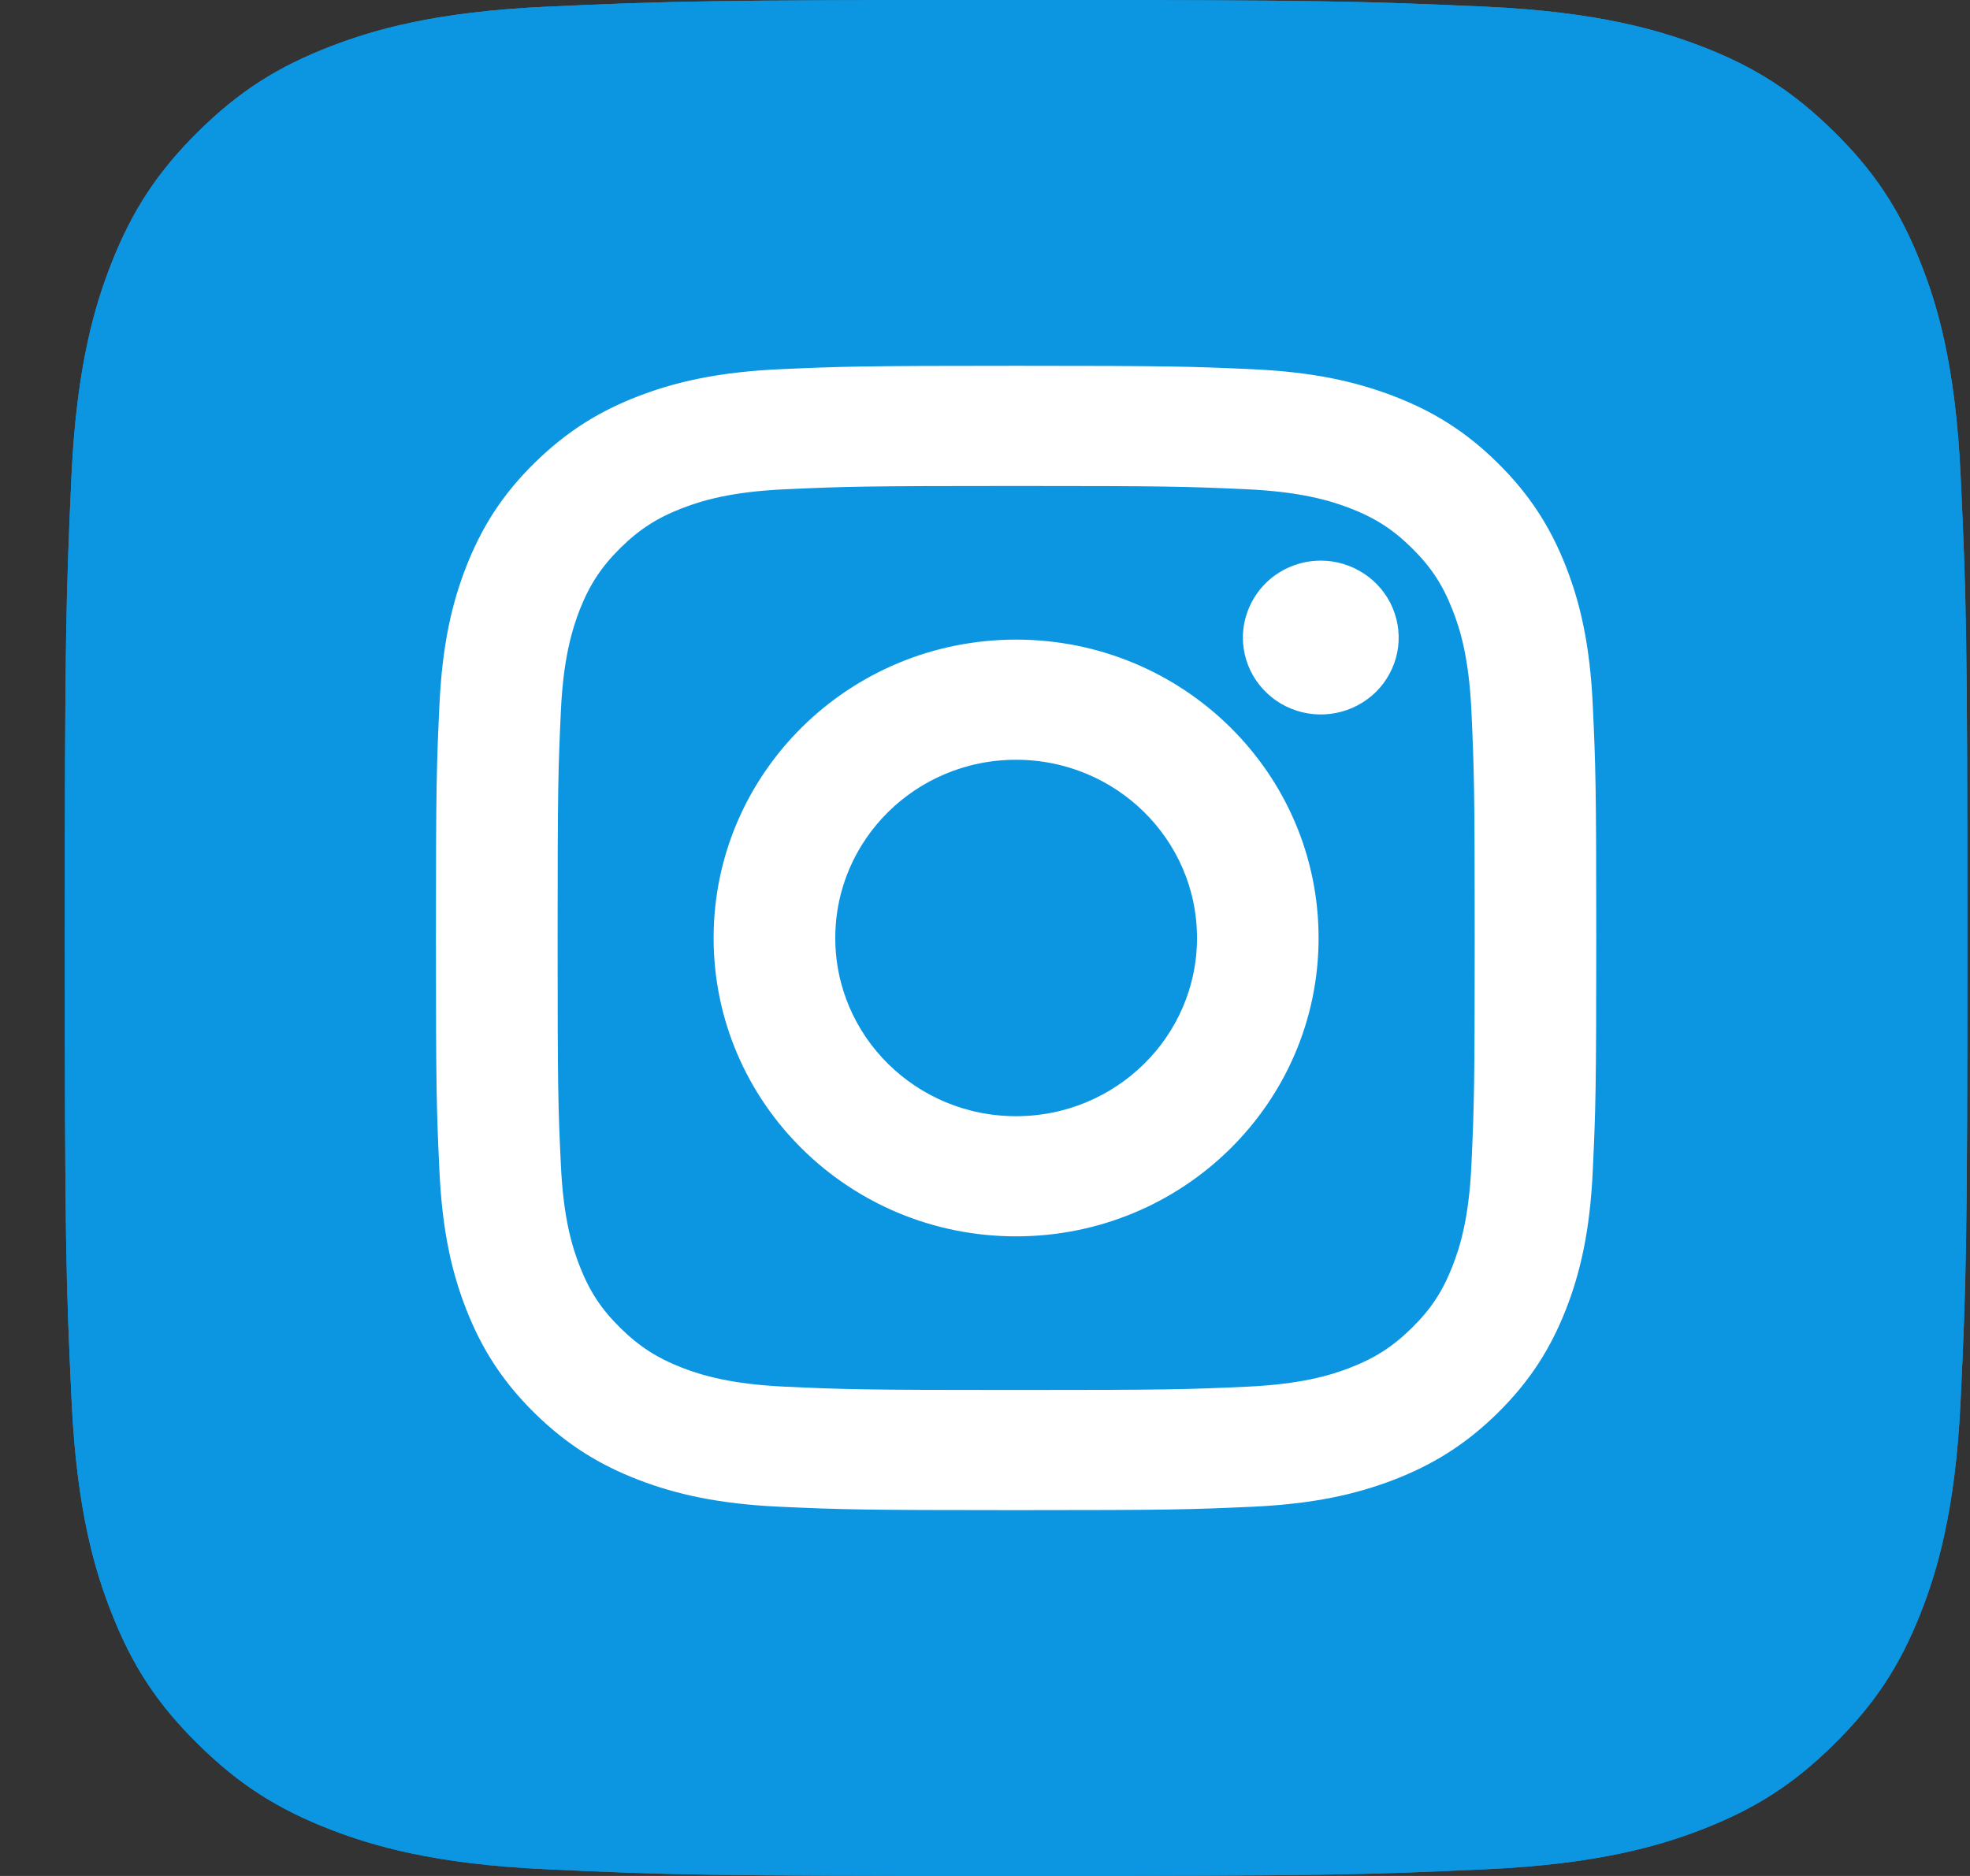 <svg width="21" height="20" viewBox="0 0 21 20" fill="none" xmlns="http://www.w3.org/2000/svg">
<rect x="0" y="0" width="21" height="20" fill="#333333" stroke="none"/>
<g clip-path="url(#clip0_22_585)">
<path d="M5.833 19.929C4.627 19.875 3.972 19.677 3.536 19.51C2.959 19.288 2.547 19.024 2.114 18.597C1.68 18.17 1.412 17.764 1.189 17.195C1.019 16.765 0.818 16.119 0.763 14.93C0.703 13.644 0.691 13.258 0.691 10.001C0.691 6.744 0.704 6.358 0.762 5.071C0.817 3.882 1.019 3.237 1.188 2.806C1.413 2.237 1.681 1.831 2.113 1.403C2.546 0.976 2.958 0.711 3.536 0.49C3.972 0.323 4.627 0.125 5.833 0.071C7.137 0.012 7.529 0 10.831 0C14.134 0 14.525 0.013 15.83 0.071C17.036 0.125 17.69 0.324 18.127 0.49C18.704 0.711 19.116 0.976 19.549 1.403C19.983 1.83 20.25 2.236 20.475 2.806C20.645 3.235 20.845 3.881 20.9 5.071C20.96 6.358 20.972 6.743 20.972 10C20.972 13.257 20.96 13.643 20.9 14.93C20.845 16.119 20.643 16.765 20.475 17.195C20.25 17.764 19.982 18.17 19.549 18.597C19.117 19.024 18.704 19.288 18.127 19.51C17.691 19.677 17.036 19.875 15.83 19.929C14.526 19.988 14.134 20 10.831 20C7.529 20 7.137 19.989 5.833 19.929Z" fill="#0C96E2"/>
<path d="M5.833 19.929C4.627 19.875 3.972 19.677 3.536 19.51C2.959 19.288 2.547 19.024 2.114 18.597C1.68 18.17 1.412 17.764 1.189 17.195C1.019 16.765 0.818 16.119 0.763 14.93C0.703 13.644 0.691 13.258 0.691 10.001C0.691 6.744 0.704 6.358 0.762 5.071C0.817 3.882 1.019 3.237 1.188 2.806C1.413 2.237 1.681 1.831 2.113 1.403C2.546 0.976 2.958 0.711 3.536 0.49C3.972 0.323 4.627 0.125 5.833 0.071C7.137 0.012 7.529 0 10.831 0C14.134 0 14.525 0.013 15.83 0.071C17.036 0.125 17.69 0.324 18.127 0.49C18.704 0.711 19.116 0.976 19.549 1.403C19.983 1.83 20.25 2.236 20.475 2.806C20.645 3.235 20.845 3.881 20.9 5.071C20.96 6.358 20.972 6.743 20.972 10C20.972 13.257 20.96 13.643 20.9 14.93C20.845 16.119 20.643 16.765 20.475 17.195C20.25 17.764 19.982 18.17 19.549 18.597C19.117 19.024 18.704 19.288 18.127 19.51C17.691 19.677 17.036 19.875 15.83 19.929C14.526 19.988 14.134 20 10.831 20C7.529 20 7.137 19.989 5.833 19.929Z" fill="#0C96E2"/>
<path d="M8.804 10C8.804 8.895 9.711 8 10.831 8C11.951 8 12.86 8.895 12.86 10C12.86 11.104 11.951 12 10.831 12C9.711 12 8.804 11.104 8.804 10ZM7.707 10C7.707 11.702 9.106 13.081 10.831 13.081C12.557 13.081 13.956 11.702 13.956 10C13.956 8.298 12.557 6.919 10.831 6.919C9.106 6.919 7.707 8.298 7.707 10M13.349 6.797C13.349 6.939 13.392 7.079 13.472 7.197C13.553 7.315 13.666 7.408 13.8 7.462C13.933 7.517 14.08 7.531 14.222 7.503C14.363 7.476 14.493 7.407 14.596 7.307C14.698 7.206 14.767 7.078 14.796 6.938C14.824 6.798 14.809 6.654 14.754 6.522C14.699 6.39 14.605 6.278 14.485 6.199C14.365 6.12 14.224 6.077 14.08 6.077H14.079C13.886 6.077 13.7 6.153 13.563 6.288C13.427 6.423 13.35 6.606 13.349 6.797ZM8.373 14.884C7.78 14.857 7.458 14.76 7.243 14.678C6.959 14.568 6.757 14.439 6.543 14.229C6.33 14.019 6.198 13.819 6.088 13.539C6.005 13.328 5.906 13.01 5.879 12.425C5.849 11.792 5.844 11.602 5.844 10C5.844 8.398 5.85 8.208 5.879 7.575C5.906 6.99 6.006 6.673 6.088 6.461C6.199 6.181 6.331 5.981 6.543 5.771C6.756 5.561 6.959 5.431 7.243 5.322C7.457 5.24 7.78 5.142 8.373 5.116C9.015 5.087 9.207 5.081 10.831 5.081C12.456 5.081 12.648 5.087 13.29 5.116C13.884 5.143 14.206 5.241 14.42 5.322C14.704 5.431 14.907 5.561 15.12 5.771C15.333 5.981 15.465 6.181 15.575 6.461C15.659 6.672 15.758 6.99 15.785 7.575C15.814 8.208 15.82 8.398 15.82 10C15.82 11.602 15.814 11.792 15.785 12.425C15.758 13.01 15.658 13.328 15.575 13.539C15.465 13.819 15.333 14.019 15.12 14.229C14.907 14.438 14.704 14.569 14.42 14.678C14.206 14.76 13.884 14.857 13.29 14.884C12.649 14.913 12.456 14.919 10.831 14.919C9.207 14.919 9.014 14.913 8.373 14.884M8.323 4.036C7.675 4.065 7.233 4.167 6.846 4.315C6.446 4.468 6.107 4.674 5.768 5.007C5.429 5.34 5.222 5.675 5.066 6.07C4.916 6.451 4.813 6.888 4.784 7.526C4.754 8.166 4.747 8.371 4.747 10C4.747 11.629 4.754 11.834 4.784 12.474C4.813 13.113 4.916 13.549 5.066 13.93C5.222 14.325 5.43 14.66 5.768 14.993C6.107 15.326 6.445 15.531 6.846 15.685C7.233 15.833 7.675 15.935 8.323 15.964C8.972 15.993 9.179 16 10.831 16C12.484 16 12.691 15.993 13.34 15.964C13.988 15.935 14.43 15.833 14.817 15.685C15.217 15.531 15.556 15.326 15.895 14.993C16.233 14.659 16.441 14.325 16.597 13.93C16.747 13.549 16.85 13.112 16.879 12.474C16.909 11.834 16.916 11.629 16.916 10C16.916 8.371 16.909 8.166 16.879 7.526C16.85 6.888 16.747 6.451 16.597 6.07C16.441 5.675 16.233 5.341 15.895 5.007C15.557 4.673 15.217 4.468 14.817 4.315C14.43 4.167 13.988 4.065 13.341 4.036C12.692 4.007 12.484 4 10.832 4C9.18 4 8.972 4.007 8.323 4.036" fill="white"/>
<path d="M8.804 10C8.804 8.895 9.711 8 10.831 8C11.951 8 12.86 8.895 12.86 10C12.86 11.104 11.951 12 10.831 12C9.711 12 8.804 11.104 8.804 10M7.707 10C7.707 11.702 9.106 13.081 10.831 13.081C12.557 13.081 13.956 11.702 13.956 10C13.956 8.298 12.557 6.919 10.831 6.919C9.106 6.919 7.707 8.298 7.707 10M13.349 6.797C13.349 6.939 13.392 7.079 13.472 7.197C13.553 7.315 13.666 7.408 13.8 7.462C13.933 7.517 14.08 7.531 14.222 7.503C14.363 7.476 14.493 7.407 14.596 7.307C14.698 7.206 14.767 7.078 14.796 6.938C14.824 6.798 14.809 6.654 14.754 6.522C14.699 6.39 14.605 6.278 14.485 6.199C14.365 6.12 14.224 6.077 14.08 6.077H14.079C13.886 6.077 13.7 6.153 13.563 6.288C13.427 6.423 13.35 6.606 13.349 6.797M8.373 14.884C7.78 14.857 7.458 14.76 7.243 14.678C6.959 14.568 6.757 14.439 6.543 14.229C6.33 14.019 6.198 13.819 6.088 13.539C6.005 13.328 5.906 13.01 5.879 12.425C5.849 11.792 5.844 11.602 5.844 10C5.844 8.398 5.85 8.208 5.879 7.575C5.906 6.99 6.006 6.673 6.088 6.461C6.199 6.181 6.331 5.981 6.543 5.771C6.756 5.561 6.959 5.431 7.243 5.322C7.457 5.24 7.78 5.142 8.373 5.116C9.015 5.087 9.207 5.081 10.831 5.081C12.456 5.081 12.648 5.087 13.29 5.116C13.884 5.143 14.206 5.241 14.42 5.322C14.704 5.431 14.907 5.561 15.12 5.771C15.333 5.981 15.465 6.181 15.575 6.461C15.659 6.672 15.758 6.99 15.785 7.575C15.814 8.208 15.82 8.398 15.82 10C15.82 11.602 15.814 11.792 15.785 12.425C15.758 13.01 15.658 13.328 15.575 13.539C15.465 13.819 15.333 14.019 15.12 14.229C14.907 14.438 14.704 14.569 14.42 14.678C14.206 14.76 13.884 14.857 13.29 14.884C12.649 14.913 12.456 14.919 10.831 14.919C9.207 14.919 9.014 14.913 8.373 14.884M8.323 4.036C7.675 4.065 7.233 4.167 6.846 4.315C6.446 4.468 6.107 4.674 5.768 5.007C5.429 5.34 5.222 5.675 5.066 6.07C4.916 6.451 4.813 6.888 4.784 7.526C4.754 8.166 4.747 8.371 4.747 10C4.747 11.629 4.754 11.834 4.784 12.474C4.813 13.113 4.916 13.549 5.066 13.93C5.222 14.325 5.43 14.66 5.768 14.993C6.107 15.326 6.445 15.531 6.846 15.685C7.233 15.833 7.675 15.935 8.323 15.964C8.972 15.993 9.179 16 10.831 16C12.484 16 12.691 15.993 13.34 15.964C13.988 15.935 14.43 15.833 14.817 15.685C15.217 15.531 15.556 15.326 15.895 14.993C16.233 14.659 16.441 14.325 16.597 13.93C16.747 13.549 16.85 13.112 16.879 12.474C16.909 11.834 16.916 11.629 16.916 10C16.916 8.371 16.909 8.166 16.879 7.526C16.85 6.888 16.747 6.451 16.597 6.07C16.441 5.675 16.233 5.341 15.895 5.007C15.557 4.673 15.217 4.468 14.817 4.315C14.43 4.167 13.988 4.065 13.341 4.036C12.692 4.007 12.484 4 10.832 4C9.18 4 8.972 4.007 8.323 4.036" stroke="white" stroke-width="0.2"/>
</g>
<defs>
<clipPath id="clip0_22_585">
<rect width="20.281" height="20" fill="white" transform="translate(0.691)"/>
</clipPath>
</defs>
</svg>
